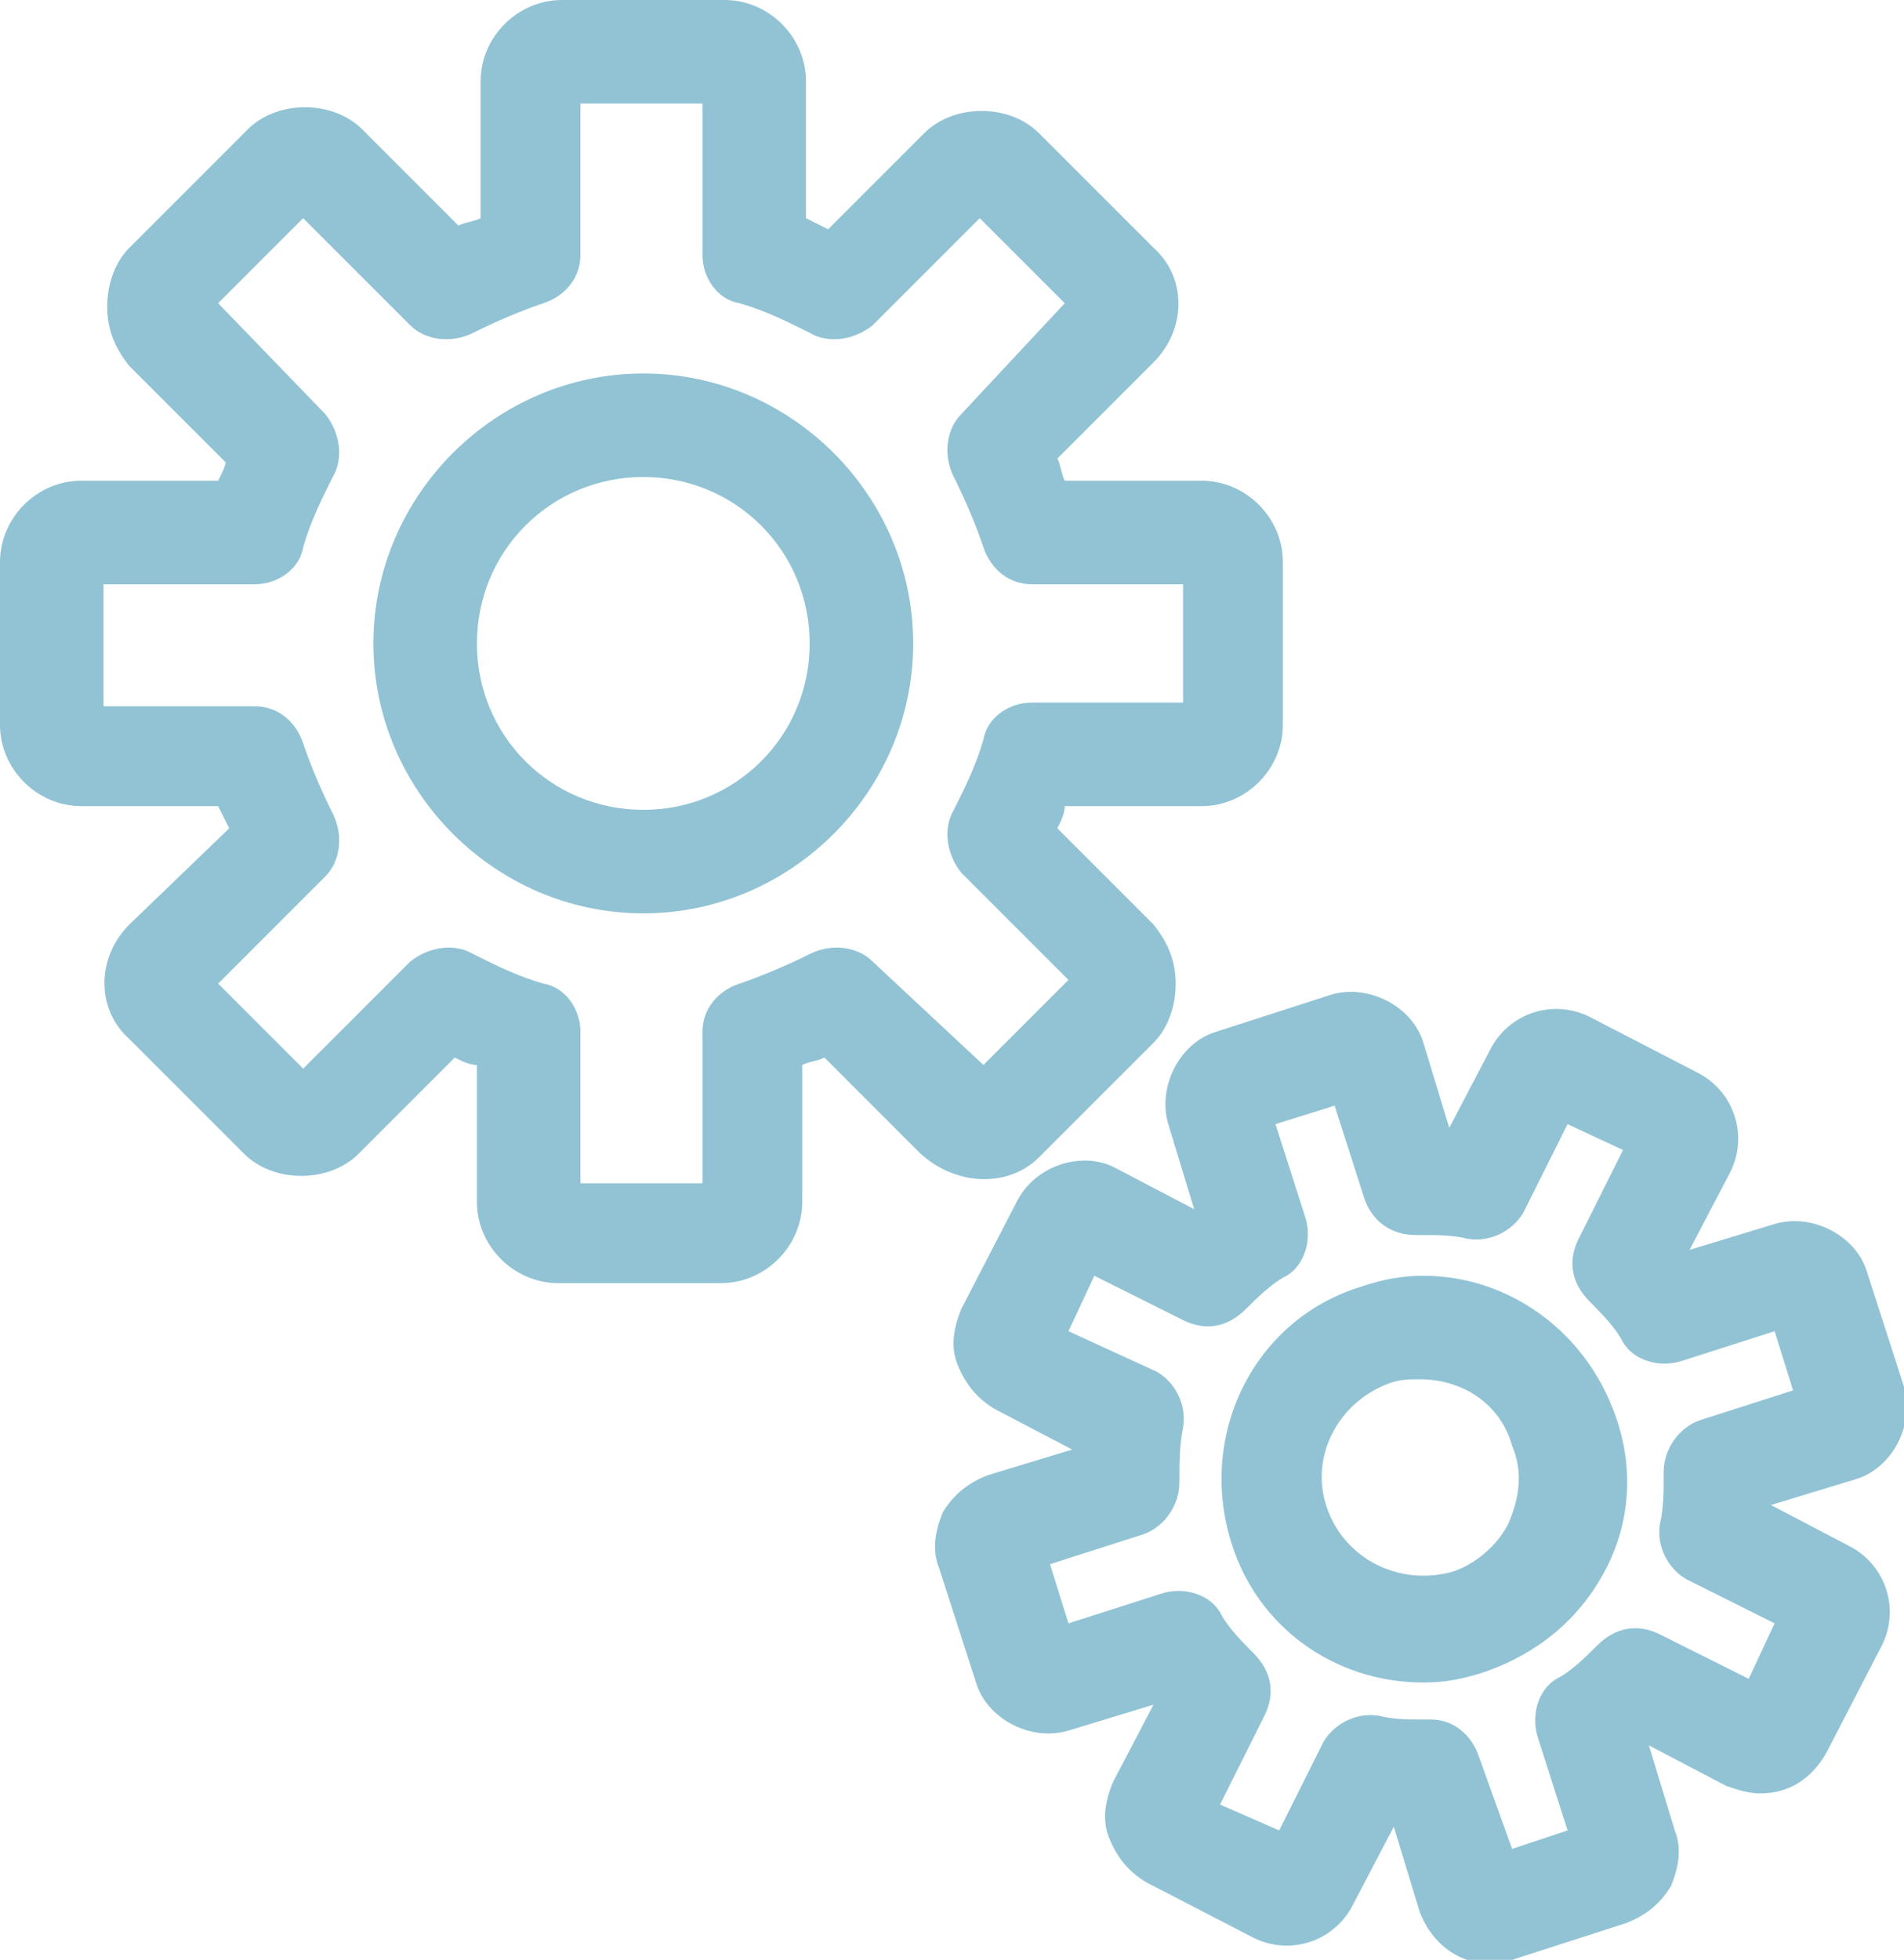 <?xml version="1.0" encoding="utf-8"?>
<!-- Generator: Adobe Illustrator 19.1.0, SVG Export Plug-In . SVG Version: 6.00 Build 0)  -->
<svg version="1.1" id="Layer_1" xmlns="http://www.w3.org/2000/svg" xmlns:xlink="http://www.w3.org/1999/xlink" x="0px" y="0px"
	 viewBox="0 0 51.5 53" style="enable-background:new 0 0 51.5 53;" xml:space="preserve">
<style type="text/css">
	.st0{fill:#91C3D5;}
</style>
<g>
	<path class="st0" d="M17.4,10.1c-4,0-7.3,3.3-7.3,7.3c0,4,3.3,7.3,7.3,7.3s7.3-3.3,7.3-7.3C24.7,13.4,21.4,10.1,17.4,10.1z
		 M17.4,21.9c-2.5,0-4.5-2-4.5-4.5c0-2.5,2-4.5,4.5-4.5s4.5,2,4.5,4.5C21.9,19.9,19.9,21.9,17.4,21.9z"/>
	<path class="st0" d="M28.1,31.3l3.1-3.1c0.4-0.4,0.6-1,0.6-1.6c0-0.6-0.2-1.1-0.6-1.6l-2.6-2.6c0.1-0.2,0.2-0.4,0.2-0.6h3.7
		c1.2,0,2.2-1,2.2-2.2v-4.4c0-1.2-1-2.2-2.2-2.2h-3.7c-0.1-0.2-0.1-0.4-0.2-0.6l2.6-2.6c0.9-0.9,0.9-2.3,0-3.1l-3.1-3.1
		c-0.8-0.8-2.3-0.8-3.1,0l-2.6,2.6C22.2,6.1,22,6,21.8,5.9V2.2c0-1.2-1-2.2-2.2-2.2h-4.4C14,0,13,1,13,2.2v3.7
		c-0.2,0.1-0.4,0.1-0.6,0.2L9.8,3.5C9,2.7,7.5,2.7,6.7,3.5L3.5,6.7c-0.4,0.4-0.6,1-0.6,1.6c0,0.6,0.2,1.1,0.6,1.6l2.6,2.6
		C6.1,12.6,6,12.8,5.9,13H2.2C1,13,0,14,0,15.2v4.4c0,1.2,1,2.2,2.2,2.2h3.7C6,22,6.1,22.2,6.2,22.4L3.5,25c-0.9,0.9-0.9,2.3,0,3.1
		l3.1,3.1c0.8,0.8,2.3,0.8,3.1,0l2.6-2.6c0.2,0.1,0.4,0.2,0.6,0.2v3.7c0,1.2,1,2.2,2.2,2.2h4.4c1.2,0,2.2-1,2.2-2.2v-3.7
		c0.2-0.1,0.4-0.1,0.6-0.2l2.6,2.6C25.9,32.1,27.3,32.1,28.1,31.3z M23.6,26c-0.4-0.4-1.1-0.5-1.7-0.2c-0.6,0.3-1.3,0.6-1.9,0.8
		c-0.6,0.2-1,0.7-1,1.3V32h-3.3v-4.1c0-0.6-0.4-1.2-1-1.3c-0.7-0.2-1.3-0.5-1.9-0.8c-0.5-0.3-1.2-0.2-1.7,0.2l-2.9,2.9l-2.3-2.3
		l2.9-2.9c0.4-0.4,0.5-1.1,0.2-1.7c-0.3-0.6-0.6-1.3-0.8-1.9c-0.2-0.6-0.7-1-1.3-1H2.8v-3.3h4.1c0.6,0,1.2-0.4,1.3-1
		c0.2-0.7,0.5-1.3,0.8-1.9c0.3-0.5,0.2-1.2-0.2-1.7L5.9,8.2l2.3-2.3l2.9,2.9c0.4,0.4,1.1,0.5,1.7,0.2c0.6-0.3,1.3-0.6,1.9-0.8
		c0.6-0.2,1-0.7,1-1.3V2.8H19v4.1c0,0.6,0.4,1.2,1,1.3c0.7,0.2,1.3,0.5,1.9,0.8c0.5,0.3,1.2,0.2,1.7-0.2l2.9-2.9l2.3,2.3L26,11.2
		c-0.4,0.4-0.5,1.1-0.2,1.7c0.3,0.6,0.6,1.3,0.8,1.9c0.2,0.6,0.7,1,1.3,1H32V19h-4.1c-0.6,0-1.2,0.4-1.3,1c-0.2,0.7-0.5,1.3-0.8,1.9
		c-0.3,0.5-0.2,1.2,0.2,1.7l2.9,2.9l-2.3,2.3L23.6,26z"/>
	<path class="st0" d="M50,41.8l-2.1-1.1l2.3-0.7c1-0.3,1.6-1.5,1.3-2.5l-1-3.1c-0.3-1-1.5-1.6-2.5-1.3l-2.3,0.7l1.1-2.1
		c0.5-1,0.1-2.2-0.9-2.7L43,27.5c-1-0.5-2.2-0.1-2.7,0.9l-1.1,2.1l-0.7-2.3c-0.3-1-1.5-1.6-2.5-1.3l-3.1,1c-1,0.3-1.6,1.5-1.3,2.5
		l0.7,2.3l-2.1-1.1c-0.9-0.5-2.2-0.1-2.7,0.9L26,35.4c-0.2,0.5-0.3,1-0.1,1.5c0.2,0.5,0.5,0.9,1,1.2l2.1,1.1l-2.3,0.7
		c-0.5,0.2-0.9,0.5-1.2,1c-0.2,0.5-0.3,1-0.1,1.5l1,3.1c0.3,1,1.5,1.6,2.5,1.3l2.3-0.7l-1.1,2.1c-0.2,0.5-0.3,1-0.1,1.5
		c0.2,0.5,0.5,0.9,1,1.2l2.9,1.5c1,0.5,2.2,0.1,2.7-0.9l1.1-2.1l0.7,2.3c0.3,0.8,1,1.4,1.9,1.4c0.2,0,0.4,0,0.6-0.1l3.1-1
		c0.5-0.2,0.9-0.5,1.2-1c0.2-0.5,0.3-1,0.1-1.5l-0.7-2.3l2.1,1.1c0.3,0.1,0.6,0.2,0.9,0.2c0,0,0,0,0,0c0.8,0,1.4-0.4,1.8-1.1
		l1.5-2.9C51.4,43.5,51,42.3,50,41.8z M47.3,45.4l-2.4-1.2c-0.6-0.3-1.2-0.2-1.7,0.3c-0.3,0.3-0.7,0.7-1.1,0.9
		c-0.5,0.3-0.7,1-0.5,1.6l0.8,2.5L40.9,50L40,47.5c-0.2-0.6-0.7-1-1.3-1c0,0,0,0,0,0l-0.2,0c-0.4,0-0.8,0-1.2-0.1
		c-0.6-0.1-1.2,0.2-1.5,0.7l-1.2,2.4L33,48.8l1.2-2.4c0.3-0.6,0.2-1.2-0.3-1.7c-0.3-0.3-0.7-0.7-0.9-1.1c-0.3-0.5-1-0.7-1.6-0.5
		l-2.5,0.8l-0.5-1.6l2.5-0.8c0.6-0.2,1-0.8,1-1.4c0-0.5,0-1,0.1-1.5c0.1-0.6-0.2-1.2-0.7-1.5L28.9,36l0.7-1.5l2.4,1.2
		c0.6,0.3,1.2,0.2,1.7-0.3c0.3-0.3,0.7-0.7,1.1-0.9c0.5-0.3,0.7-1,0.5-1.6l-0.8-2.5l1.6-0.5l0.8,2.5c0.2,0.6,0.7,1,1.4,1l0.2,0
		c0.4,0,0.8,0,1.2,0.1c0.6,0.1,1.2-0.2,1.5-0.7l1.2-2.4l1.5,0.7l-1.2,2.4c-0.3,0.6-0.2,1.2,0.3,1.7c0.3,0.3,0.7,0.7,0.9,1.1
		c0.3,0.5,1,0.7,1.6,0.5L48,36l0.5,1.6L46,38.4c-0.6,0.2-1,0.8-1,1.4c0,0.5,0,1-0.1,1.4c-0.1,0.6,0.2,1.2,0.7,1.5l2.4,1.2L47.3,45.4
		z"/>
	<path class="st0" d="M38.5,34.5c-0.6,0-1.1,0.1-1.7,0.3c-2.9,0.9-4.4,4-3.5,6.9c0.7,2.3,2.8,3.8,5.2,3.8c0.6,0,1.1-0.1,1.7-0.3
		c1.4-0.5,2.5-1.4,3.2-2.7c0.7-1.3,0.8-2.8,0.3-4.2C42.9,36,40.8,34.5,38.5,34.5z M40.8,41.2c-0.3,0.6-0.9,1.1-1.5,1.3
		c-1.4,0.4-2.9-0.3-3.4-1.7c-0.5-1.4,0.3-2.9,1.7-3.4c0.3-0.1,0.5-0.1,0.8-0.1c1.2,0,2.2,0.7,2.5,1.8C41.2,39.8,41.1,40.5,40.8,41.2
		z"/>
</g>
</svg>
